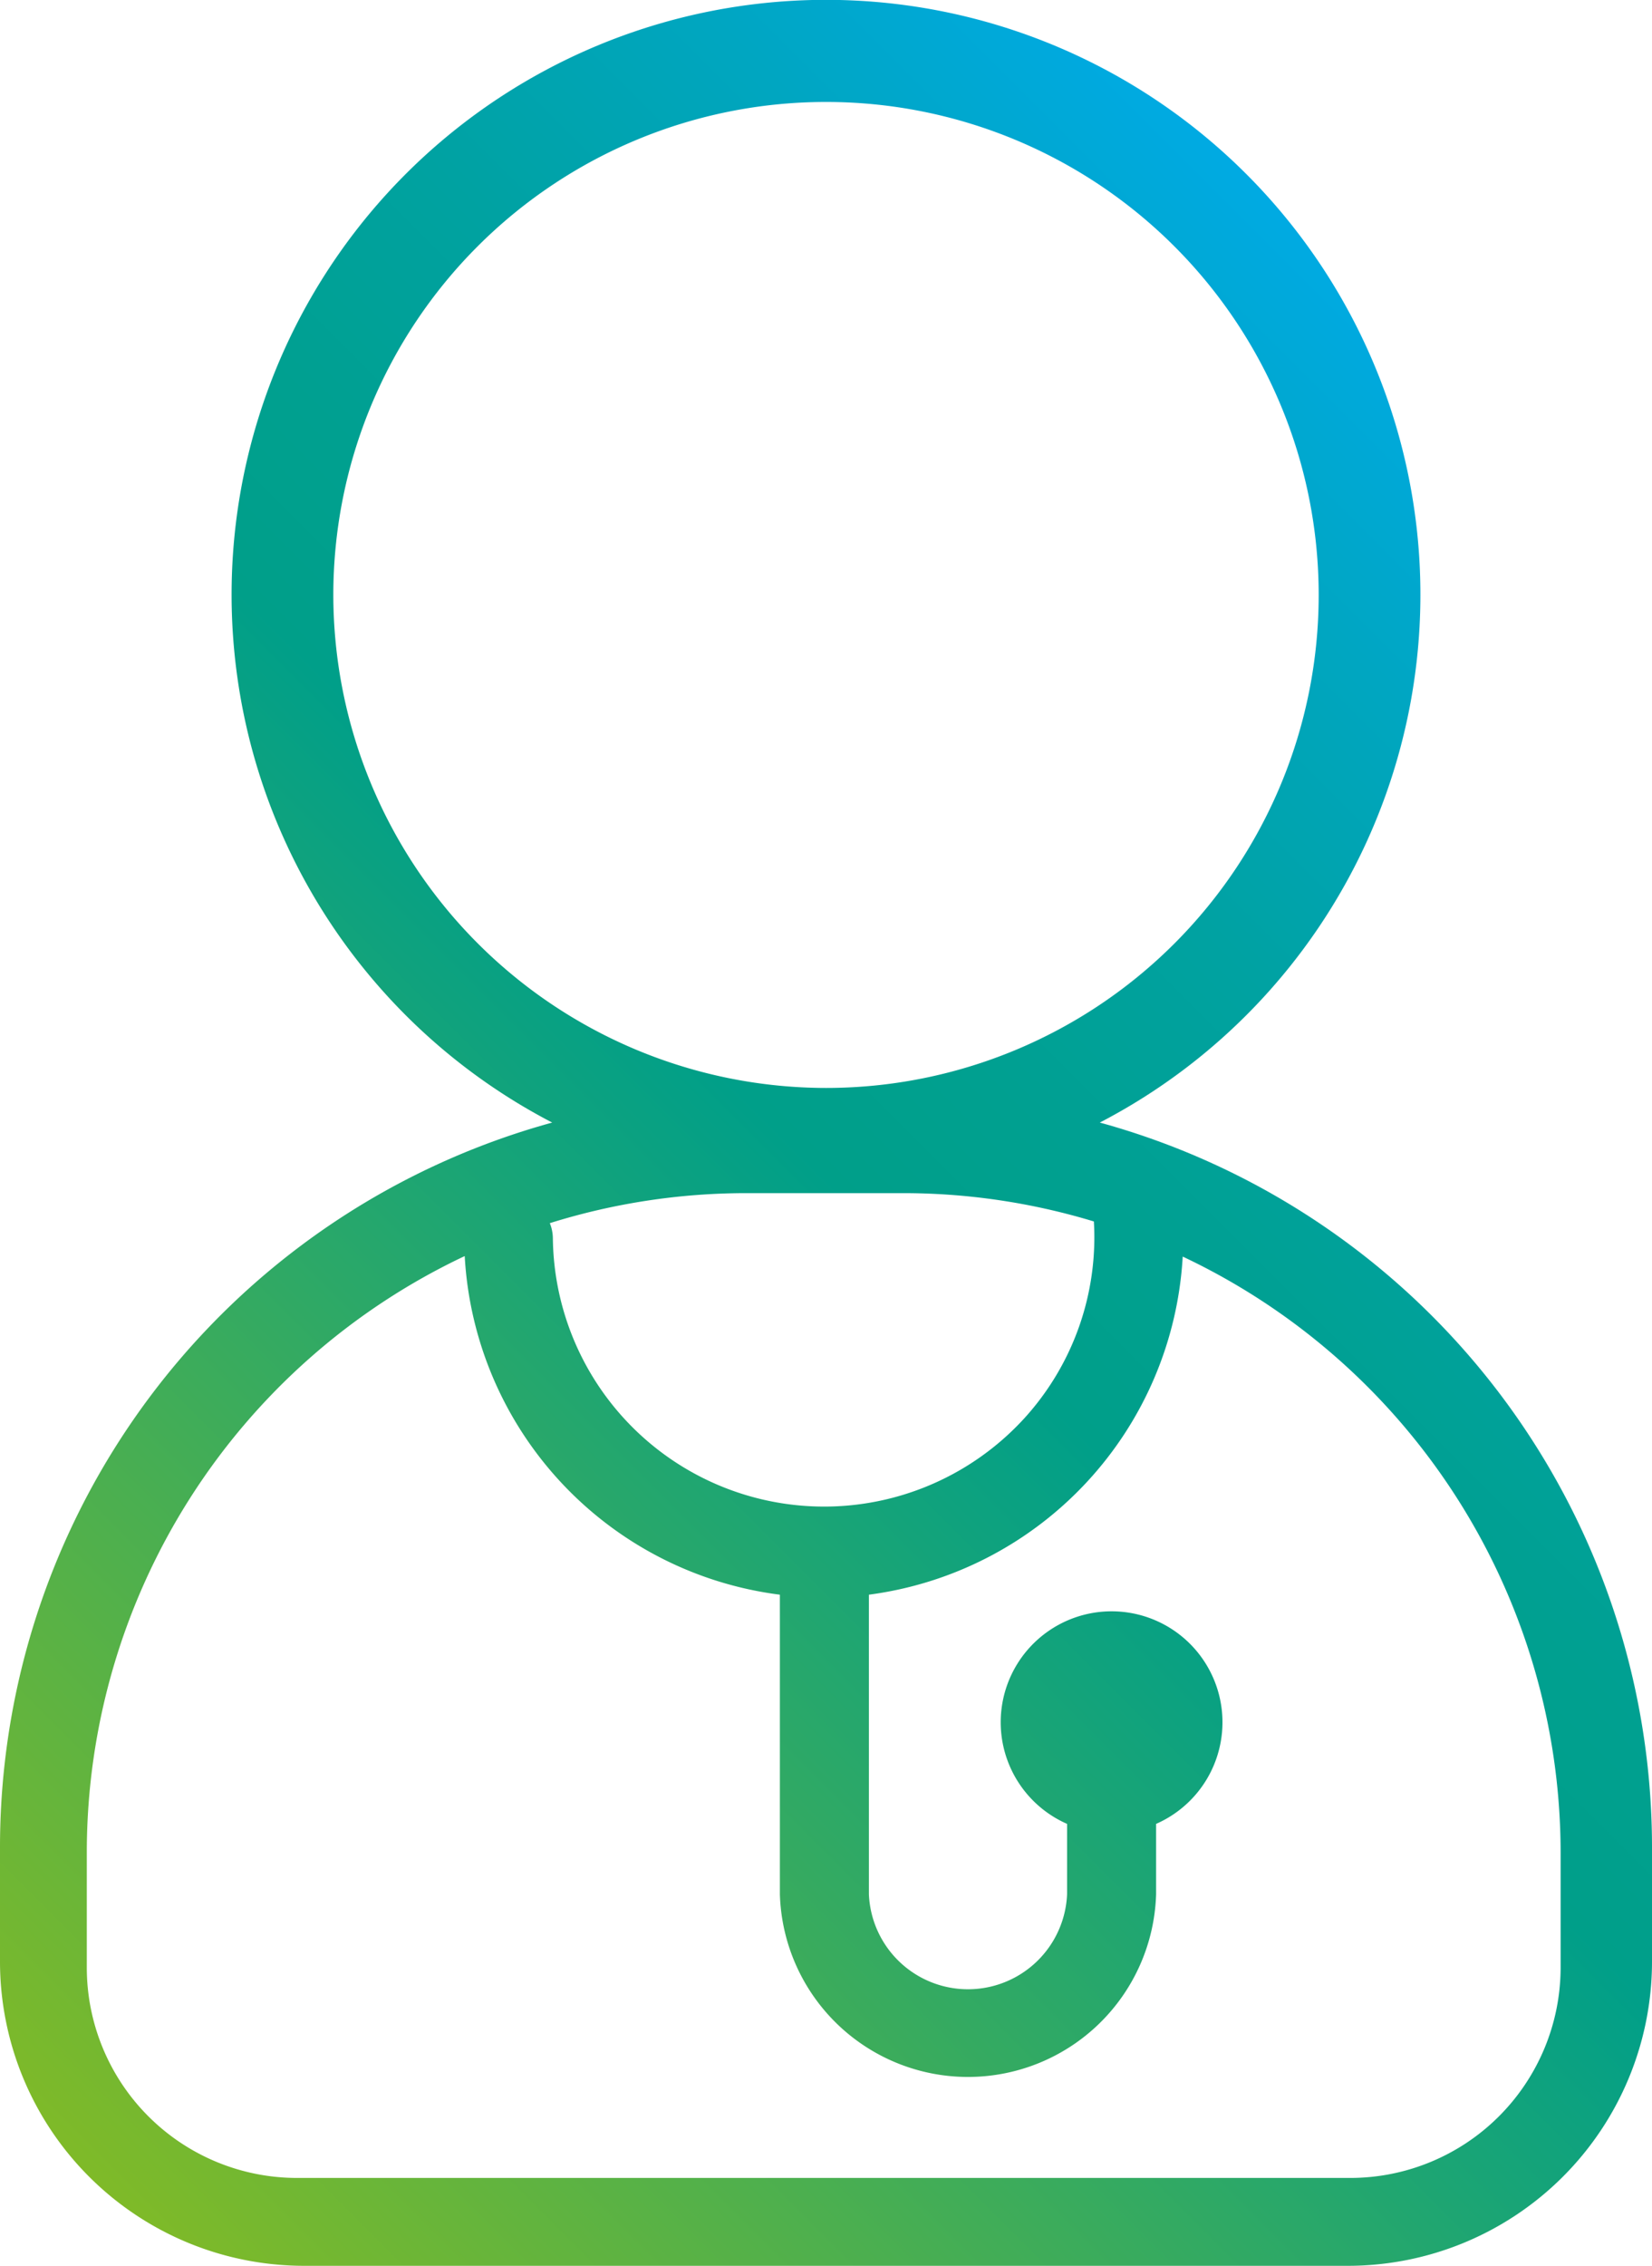 <svg id="Capa_1" data-name="Capa 1" xmlns="http://www.w3.org/2000/svg" xmlns:xlink="http://www.w3.org/1999/xlink" viewBox="0 0 97.44 133.56"><defs><style>.cls-1{fill:url(#Degradado_sin_nombre_69);}</style><linearGradient id="Degradado_sin_nombre_69" x1="2.15" y1="125.21" x2="95.29" y2="32.07" gradientUnits="userSpaceOnUse"><stop offset="0" stop-color="#7fba28"/><stop offset="0.55" stop-color="#009f89"/><stop offset="0.63" stop-color="#00a090"/><stop offset="0.75" stop-color="#00a2a2"/><stop offset="0.88" stop-color="#00a6c1"/><stop offset="1" stop-color="#00aae3"/></linearGradient></defs><title>icon</title><path class="cls-1" d="M64.87,66.17a35.06,35.06,0,1,0-32.3,0A44.3,44.3,0,0,0,0,108.83v6.82a17.94,17.94,0,0,0,17.91,17.91H79.53a17.94,17.94,0,0,0,17.91-17.91v-6.82A44.31,44.31,0,0,0,64.87,66.17ZM19.66,35.06A29.06,29.06,0,1,1,48.72,64.13,29.09,29.09,0,0,1,19.66,35.06ZM60.42,83.6A16,16,0,0,1,32.61,73a2.45,2.45,0,0,0-.18-.9,38.83,38.83,0,0,1,11.62-1.77h9.06A38.76,38.76,0,0,1,64.52,72,15.84,15.84,0,0,1,60.42,83.6ZM92.05,116a12.41,12.41,0,0,1-12.41,12.38H17.52A12.4,12.4,0,0,1,5.12,116v-6.86a38.87,38.87,0,0,1,22.29-35.1A21.31,21.31,0,0,0,46,94v17.66a11.1,11.1,0,0,0,22.19,0v-4.15a6.54,6.54,0,1,0-5.25,0v4.14a5.85,5.85,0,0,1-11.69,0V94A21.32,21.32,0,0,0,69.76,74.07a38.88,38.88,0,0,1,22.29,35.1Z"/></svg>